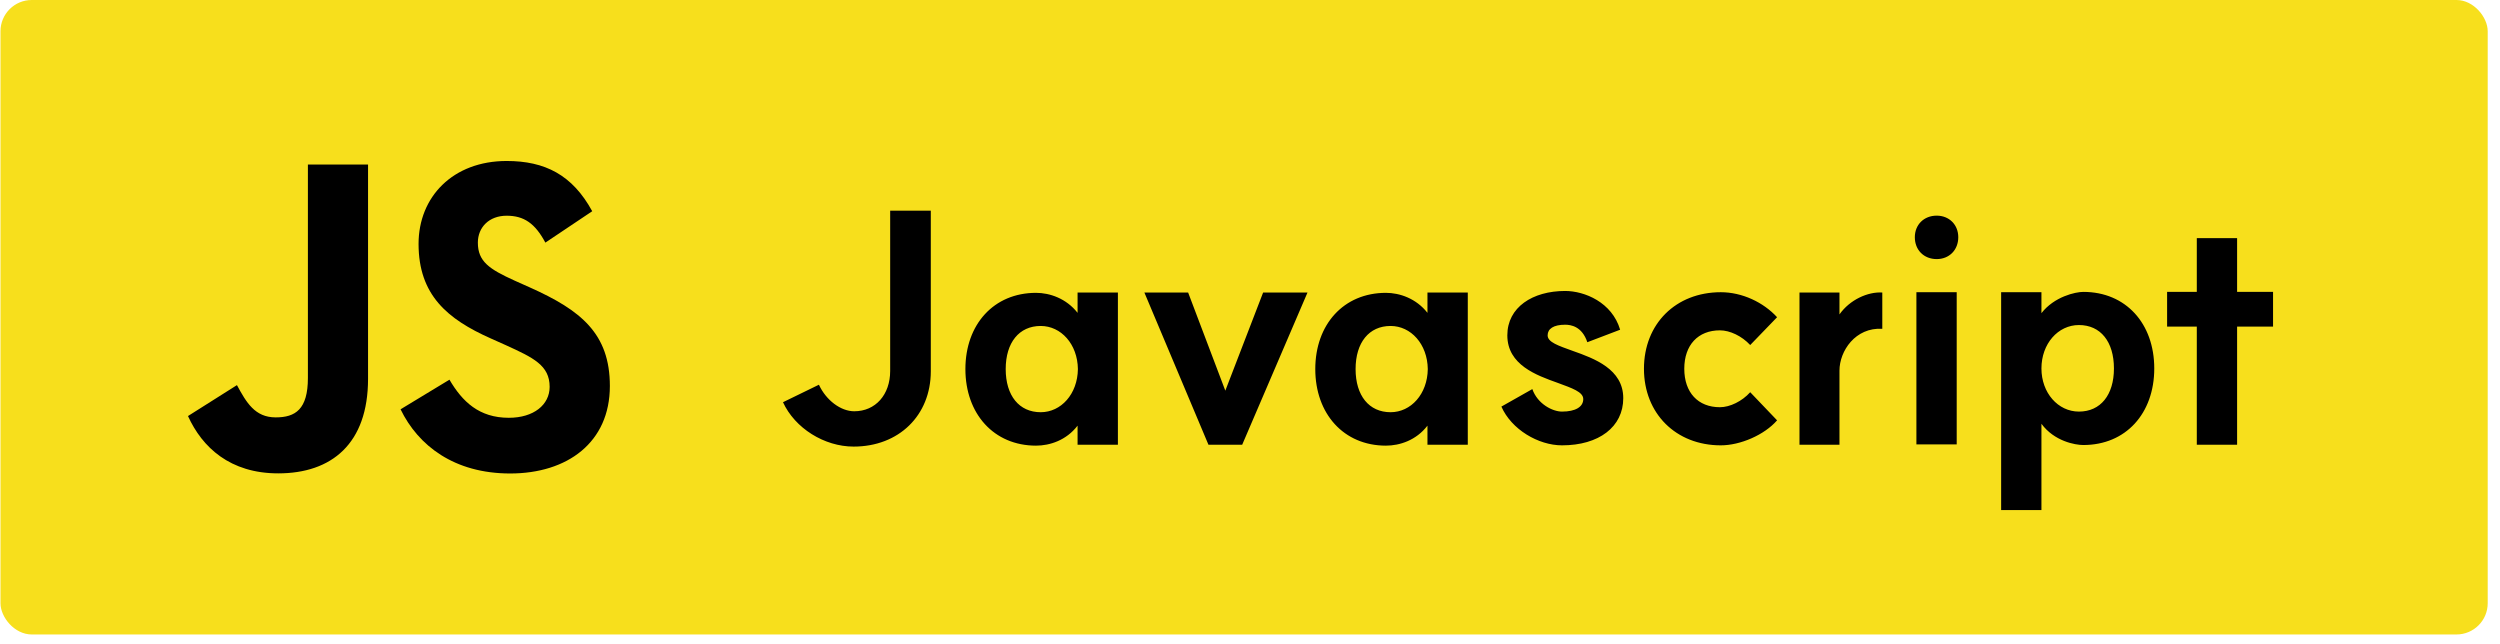 <svg width="132" height="34" viewBox="0 0 132 34" fill="none" xmlns="http://www.w3.org/2000/svg">
<rect x="0.026" width="131.325" height="33.5" rx="1.65" fill="#F7DF1C"/>
<path d="M23.731 20.047C24.412 21.207 25.297 22.059 26.864 22.059C28.18 22.059 29.021 21.373 29.021 20.425C29.021 19.289 28.157 18.886 26.708 18.225L25.914 17.87C23.622 16.851 22.1 15.575 22.1 12.877C22.1 10.392 23.915 8.5 26.751 8.5C28.771 8.5 30.223 9.233 31.269 11.153L28.795 12.81C28.251 11.791 27.663 11.39 26.751 11.39C25.821 11.39 25.231 12.005 25.231 12.81C25.231 13.804 25.822 14.206 27.184 14.822L27.978 15.177C30.677 16.384 32.201 17.615 32.201 20.382C32.201 23.366 29.954 25 26.938 25C23.988 25 22.082 23.534 21.15 21.611L23.731 20.047ZM12.511 20.334C13.01 21.258 13.464 22.038 14.555 22.038C15.599 22.038 16.257 21.613 16.257 19.956V8.689H19.433V20.001C19.433 23.432 17.505 24.994 14.69 24.994C12.147 24.994 10.675 23.621 9.926 21.967L12.511 20.334Z" fill="black"/>
<path d="M49.146 19.604C49.146 21.93 47.463 23.58 45.071 23.58C43.52 23.58 41.969 22.607 41.342 21.237L43.239 20.313C43.619 21.138 44.394 21.715 45.104 21.715C46.226 21.715 47.001 20.841 47.001 19.587V11.123H49.146V19.604ZM54.702 23.53C52.474 23.53 50.973 21.848 50.973 19.488C50.973 17.128 52.474 15.462 54.702 15.462C55.428 15.462 56.302 15.759 56.896 16.518V15.445H59.025V23.481H56.896V22.474C56.302 23.25 55.428 23.53 54.702 23.53ZM53.101 19.488C53.101 20.89 53.811 21.765 54.949 21.765C56.022 21.765 56.896 20.808 56.913 19.488C56.896 18.168 56.022 17.211 54.949 17.211C53.811 17.211 53.101 18.085 53.101 19.488ZM69.036 15.445L65.588 23.481H63.806L60.423 15.445H62.733L64.697 20.627L66.693 15.445H69.036ZM73.176 23.53C70.948 23.53 69.447 21.848 69.447 19.488C69.447 17.128 70.948 15.462 73.176 15.462C73.902 15.462 74.776 15.759 75.37 16.518V15.445H77.499V23.481H75.37V22.474C74.776 23.25 73.902 23.53 73.176 23.53ZM71.575 19.488C71.575 20.89 72.285 21.765 73.423 21.765C74.496 21.765 75.37 20.808 75.387 19.488C75.37 18.168 74.496 17.211 73.423 17.211C72.285 17.211 71.575 18.085 71.575 19.488ZM80.907 20.544C81.187 21.336 81.979 21.732 82.474 21.732C83.184 21.732 83.596 21.485 83.596 21.072C83.596 20.692 83.002 20.494 82.243 20.214C81.138 19.818 79.587 19.273 79.587 17.706C79.587 16.221 80.923 15.363 82.639 15.363C83.662 15.363 85.114 15.957 85.543 17.409L83.811 18.069C83.53 17.227 82.936 17.145 82.639 17.145C82.029 17.145 81.715 17.36 81.715 17.706C81.715 18.069 82.276 18.25 83.052 18.531C84.174 18.927 85.708 19.488 85.708 21.023C85.708 22.541 84.421 23.514 82.474 23.514C81.22 23.514 79.801 22.672 79.273 21.468L80.907 20.544ZM90.811 21.501C91.339 21.501 91.982 21.188 92.411 20.709L93.83 22.194C93.154 22.97 91.883 23.514 90.86 23.514C88.484 23.514 86.801 21.831 86.801 19.471C86.801 17.096 88.484 15.429 90.86 15.429C91.982 15.429 93.104 15.957 93.83 16.749L92.411 18.218C91.966 17.739 91.339 17.442 90.811 17.442C89.656 17.442 88.93 18.218 88.93 19.471C88.93 20.726 89.656 21.501 90.811 21.501ZM95.013 23.481V15.445H97.124V16.601C97.669 15.825 98.626 15.396 99.385 15.445V17.36C97.966 17.277 97.124 18.531 97.124 19.57V23.481H95.013ZM101.186 15.429H103.314V23.465H101.186V15.429ZM101.103 12.525C101.103 11.865 101.582 11.386 102.258 11.386C102.918 11.386 103.397 11.865 103.397 12.525C103.397 13.201 102.918 13.68 102.258 13.68C101.582 13.68 101.103 13.201 101.103 12.525ZM109.768 21.732C110.907 21.732 111.616 20.858 111.616 19.455C111.616 18.036 110.907 17.162 109.768 17.162C108.663 17.162 107.788 18.151 107.788 19.455C107.788 20.742 108.663 21.732 109.768 21.732ZM105.66 26.93V15.429H107.788V16.535C108.465 15.66 109.587 15.412 109.999 15.412C112.243 15.412 113.745 17.079 113.745 19.455C113.745 21.831 112.243 23.497 109.999 23.497C109.57 23.497 108.465 23.299 107.788 22.375V26.93H105.66ZM115.991 23.481V17.244H114.423V15.412H115.991V12.575H118.119V15.412H120.017V17.244H118.119V23.481H115.991Z" fill="black"/>
</svg>
